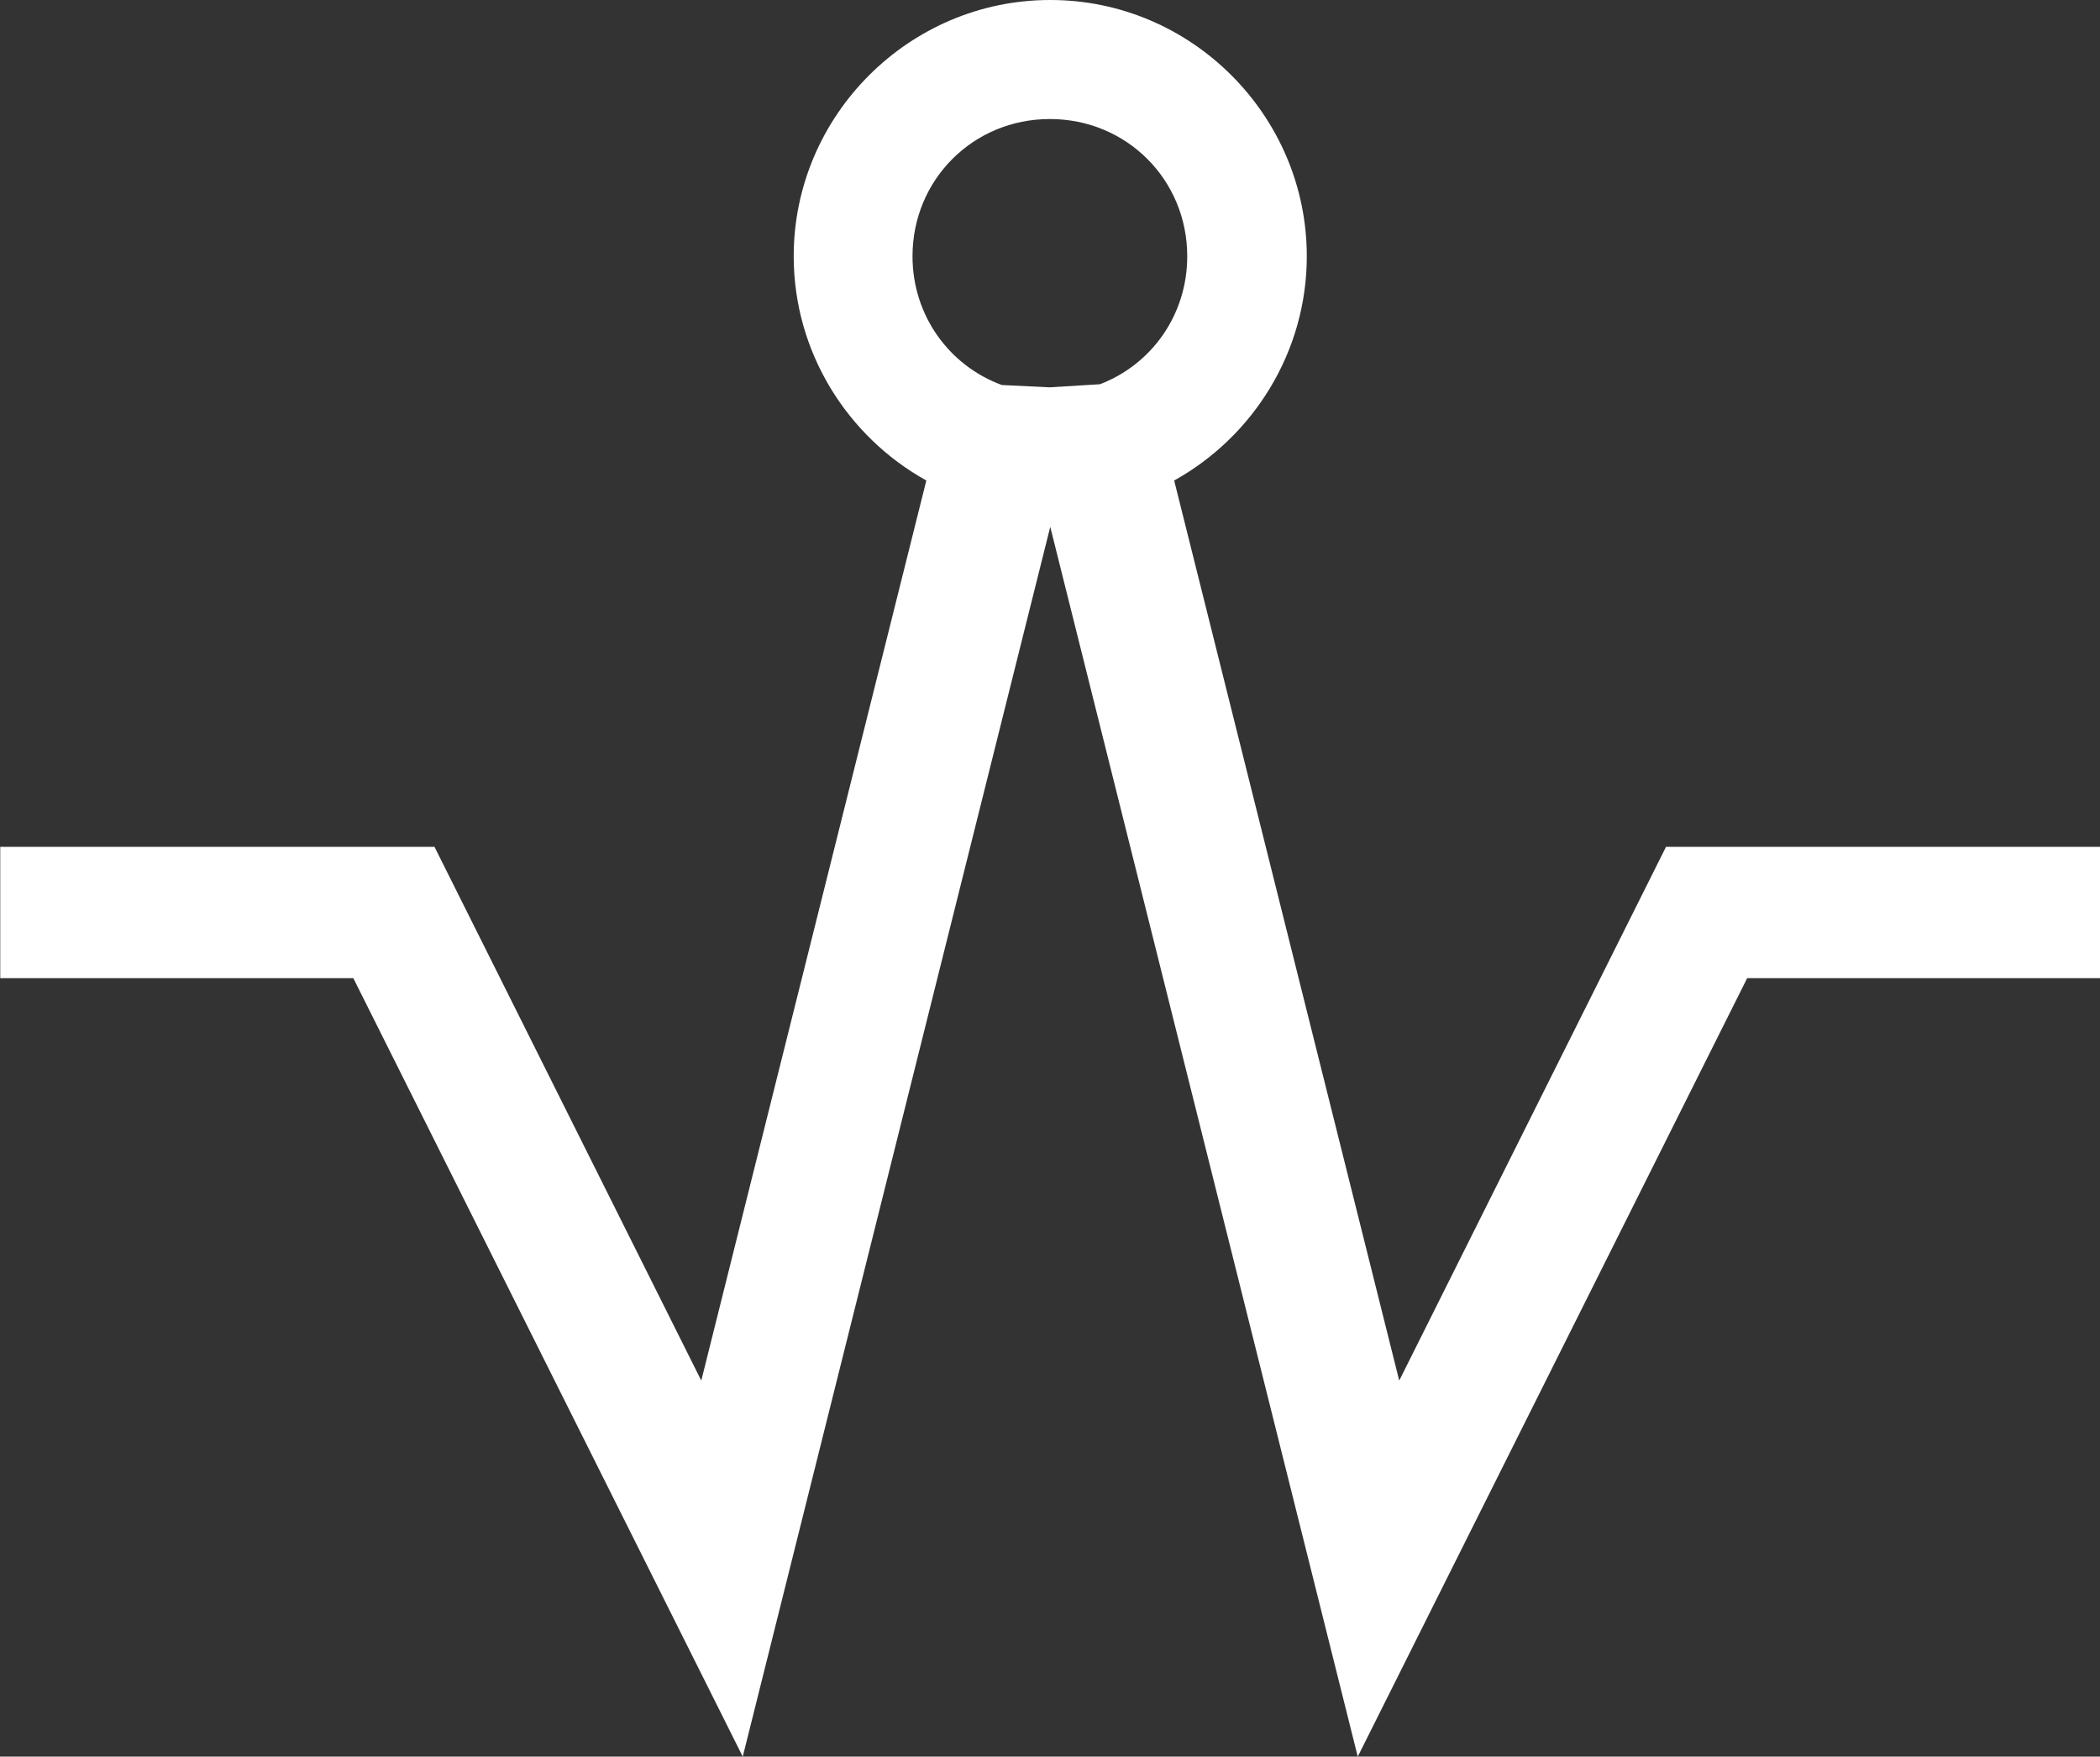 <?xml version="1.0" encoding="UTF-8" standalone="no"?>
<!-- Created with Inkscape (http://www.inkscape.org/) -->

<svg
   width="8.202mm"
   height="6.862mm"
   viewBox="0 0 8.202 6.862"
   version="1.1"
   id="svg398"
   inkscape:version="1.1 (c68e22c387, 2021-05-23)"
   sodipodi:docname="pk_filled.svg"
   xmlns:inkscape="http://www.inkscape.org/namespaces/inkscape"
   xmlns:sodipodi="http://sodipodi.sourceforge.net/DTD/sodipodi-0.dtd"
   xmlns="http://www.w3.org/2000/svg"
   xmlns:svg="http://www.w3.org/2000/svg">
  <rect x="0" y="0" width="8.202" height="6.862" fill="#333333" stroke="none"/>
  <sodipodi:namedview
     id="namedview400"
     pagecolor="#ffffff"
     bordercolor="#666666"
     borderopacity="1.0"
     inkscape:pageshadow="2"
     inkscape:pageopacity="0.0"
     inkscape:pagecheckerboard="0"
     inkscape:document-units="mm"
     showgrid="false"
     inkscape:zoom="0.47393378"
     inkscape:cx="539.10485"
     inkscape:cy="7.3849979"
     inkscape:window-width="1366"
     inkscape:window-height="704"
     inkscape:window-x="0"
     inkscape:window-y="27"
     inkscape:window-maximized="1"
     inkscape:current-layer="layer1" />
  <defs
     id="defs395" />
  <g
     inkscape:label="Capa 1"
     inkscape:groupmode="layer"
     id="layer1"
     transform="translate(37.597,-146.744)">
    <path
       id="path1741"
       style="color:#000000;fill:#ffffff;stroke-width:0.103;stroke-linecap:square;-inkscape-stroke:none"
       d="m -33.496,146.744 c -0.55,0 -1.001,0.451 -1.001,1.001 0,0.375 0.21,0.705 0.518,0.876 l -0.879,3.516 -1.042,-2.085 h -1.44 -0.256 v 0.513 h 0.256 1.123 l 1.521,3.041 1.201,-4.804 1.201,4.804 1.521,-3.041 h 1.123 0.256 v -0.513 h -0.256 -1.44 l -1.042,2.085 -0.879,-3.516 c 0.308,-0.171 0.518,-0.501 0.518,-0.876 0,-0.55 -0.451,-1.001 -1.001,-1.001 z m 0,0.465 c 0.299,0 0.536,0.237 0.536,0.536 0,0.23 -0.14,0.423 -0.341,0.5 l -0.197,0.012 -0.186,-0.009 c -0.205,-0.075 -0.349,-0.271 -0.349,-0.503 0,-0.299 0.237,-0.536 0.536,-0.536 z" />
  </g>
</svg>
